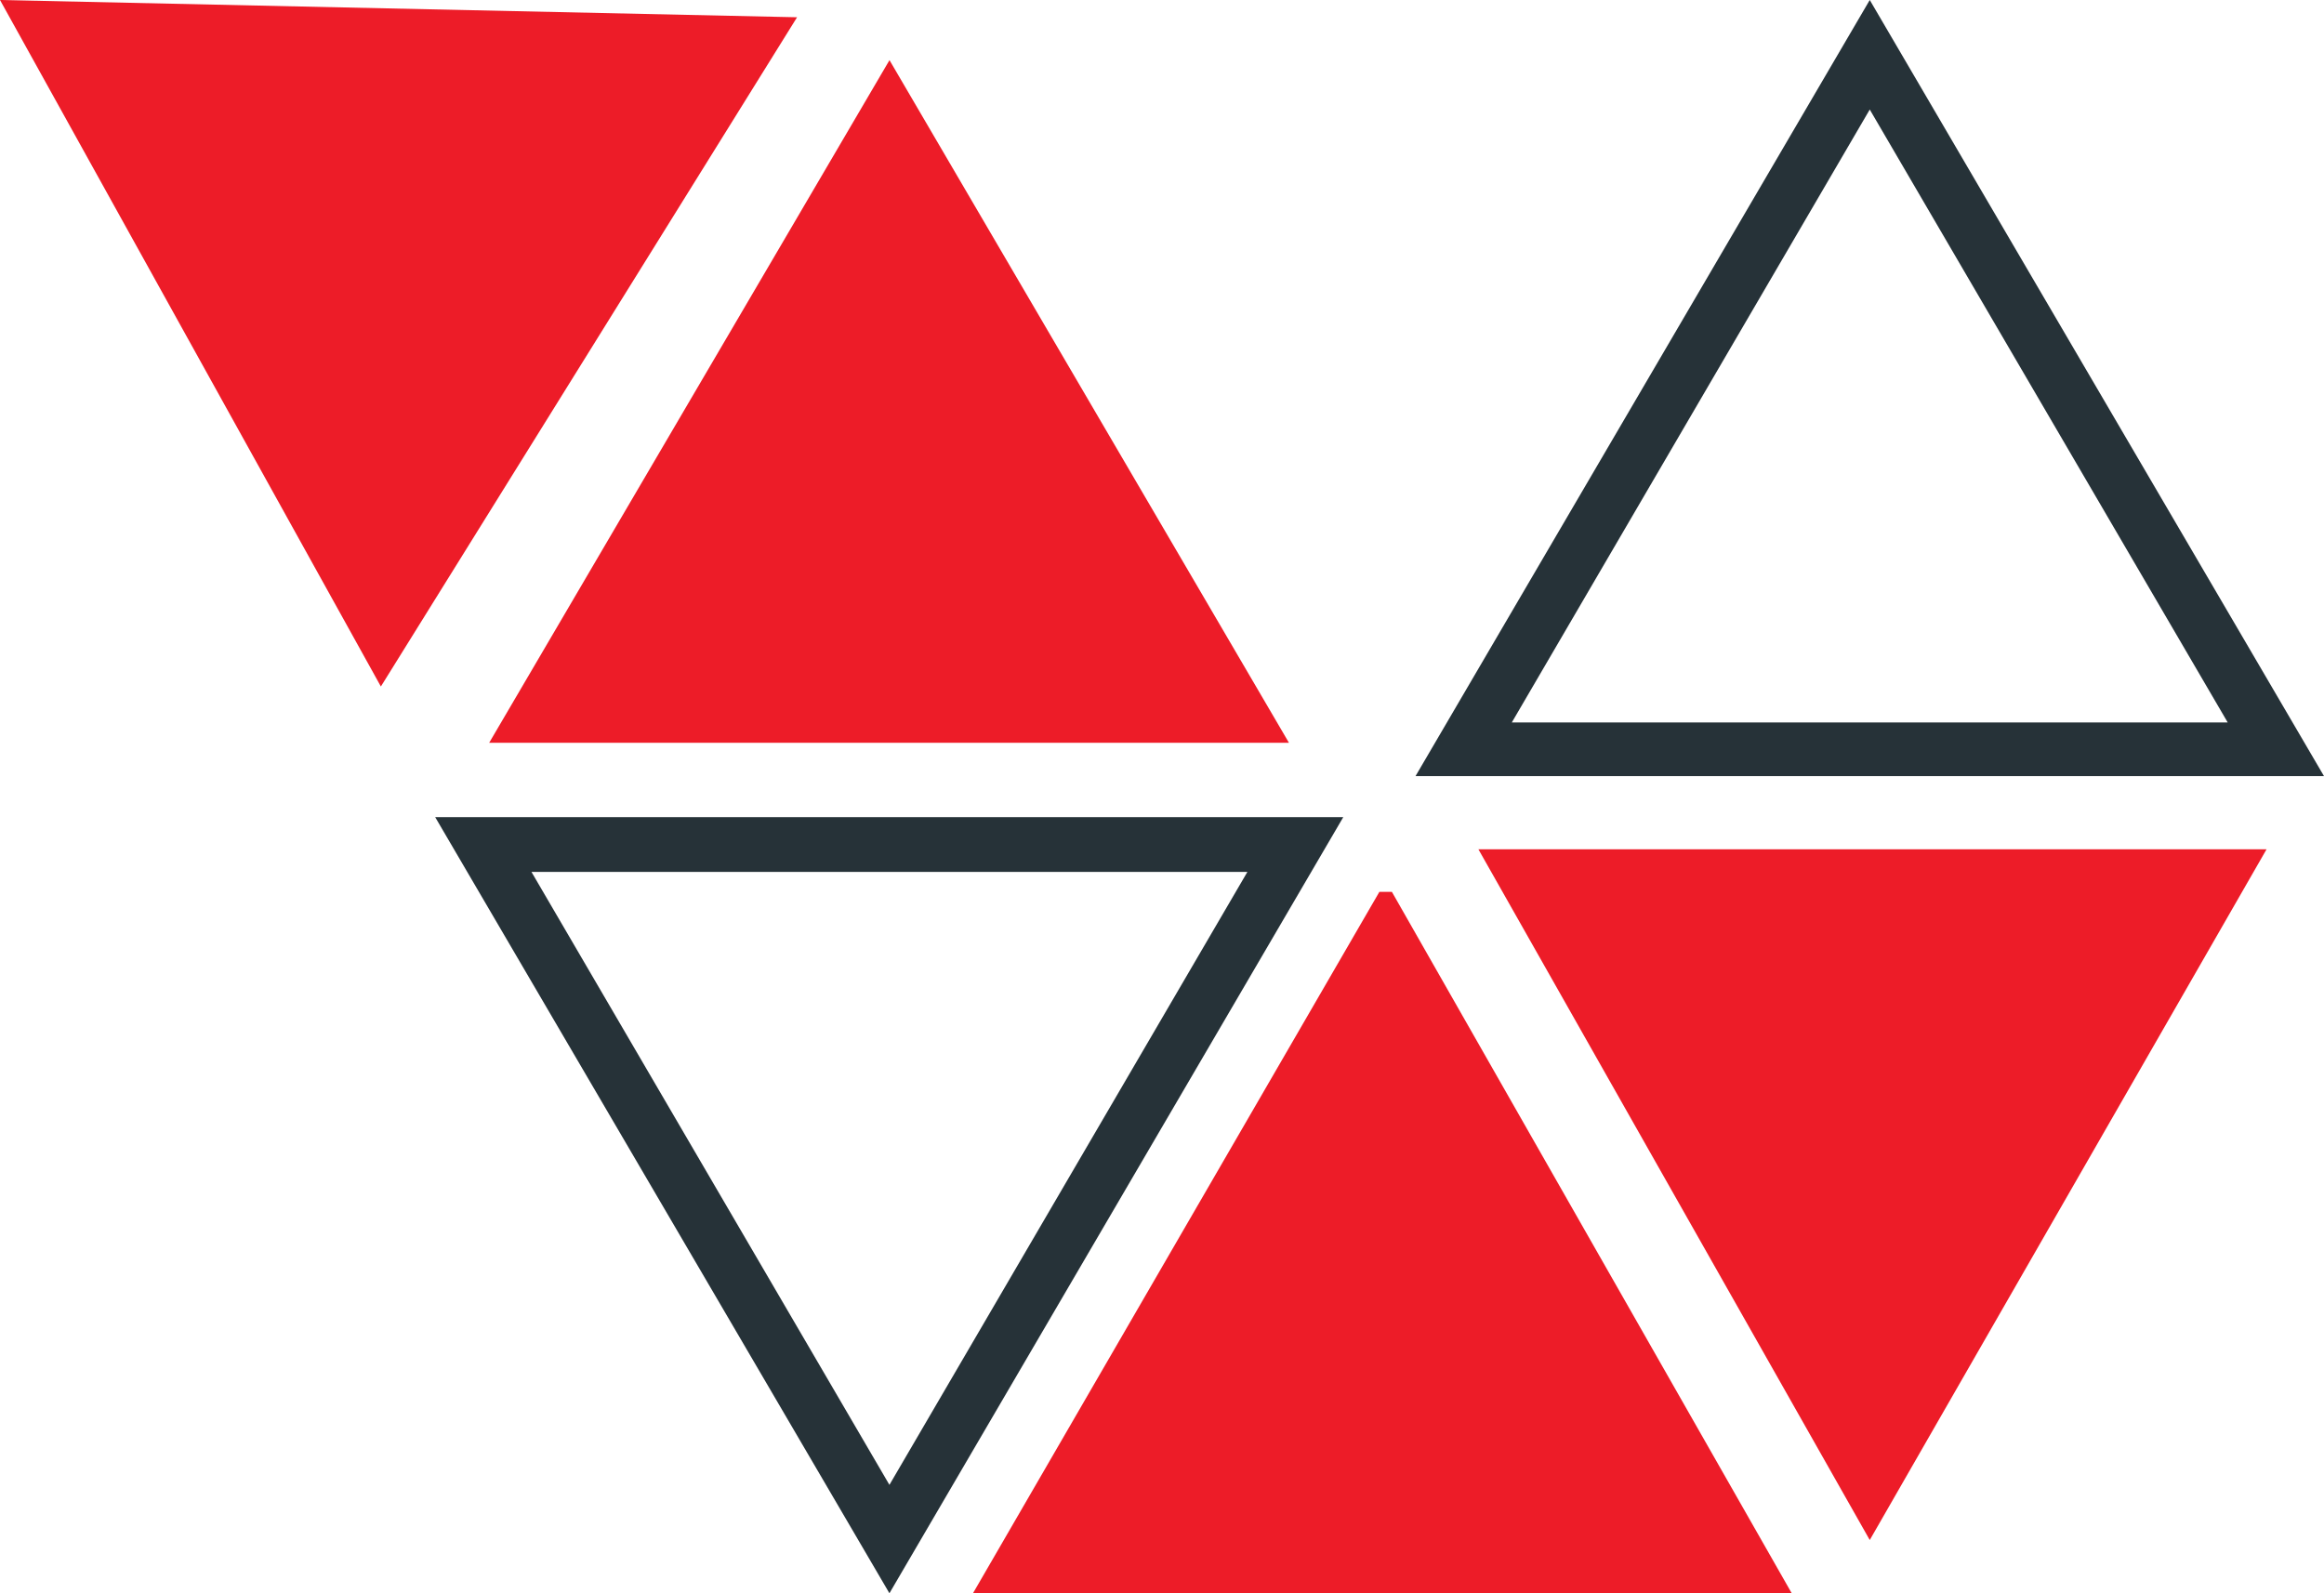 <svg width="35" height="24" viewBox="0 0 35 24" fill="none" xmlns="http://www.w3.org/2000/svg">
<path d="M18.786 13.134L13.395 22.367L8.004 13.134H18.786ZM20.23 12.309H6.554L13.395 24L20.23 12.309Z" fill="#263238"/>
<path d="M28.159 1.65L33.55 10.883H22.768L28.159 1.65ZM28.159 0L21.318 11.691H35L28.159 0Z" fill="#263238"/>
<path d="M0 0L5.736 10.341L12.004 0.26L0 0Z" fill="#ED1C28"/>
<path d="M13.396 0.906L19.412 11.189H7.367L13.396 0.906Z" fill="#ED1C28"/>
<path d="M20.962 13.434L26.984 24H14.653L20.774 13.434H20.962Z" fill="#ED1C28"/>
<path d="M22.265 12.793L28.159 23.198L34.135 12.793H22.265Z" fill="#ED1C28"/>
</svg>

